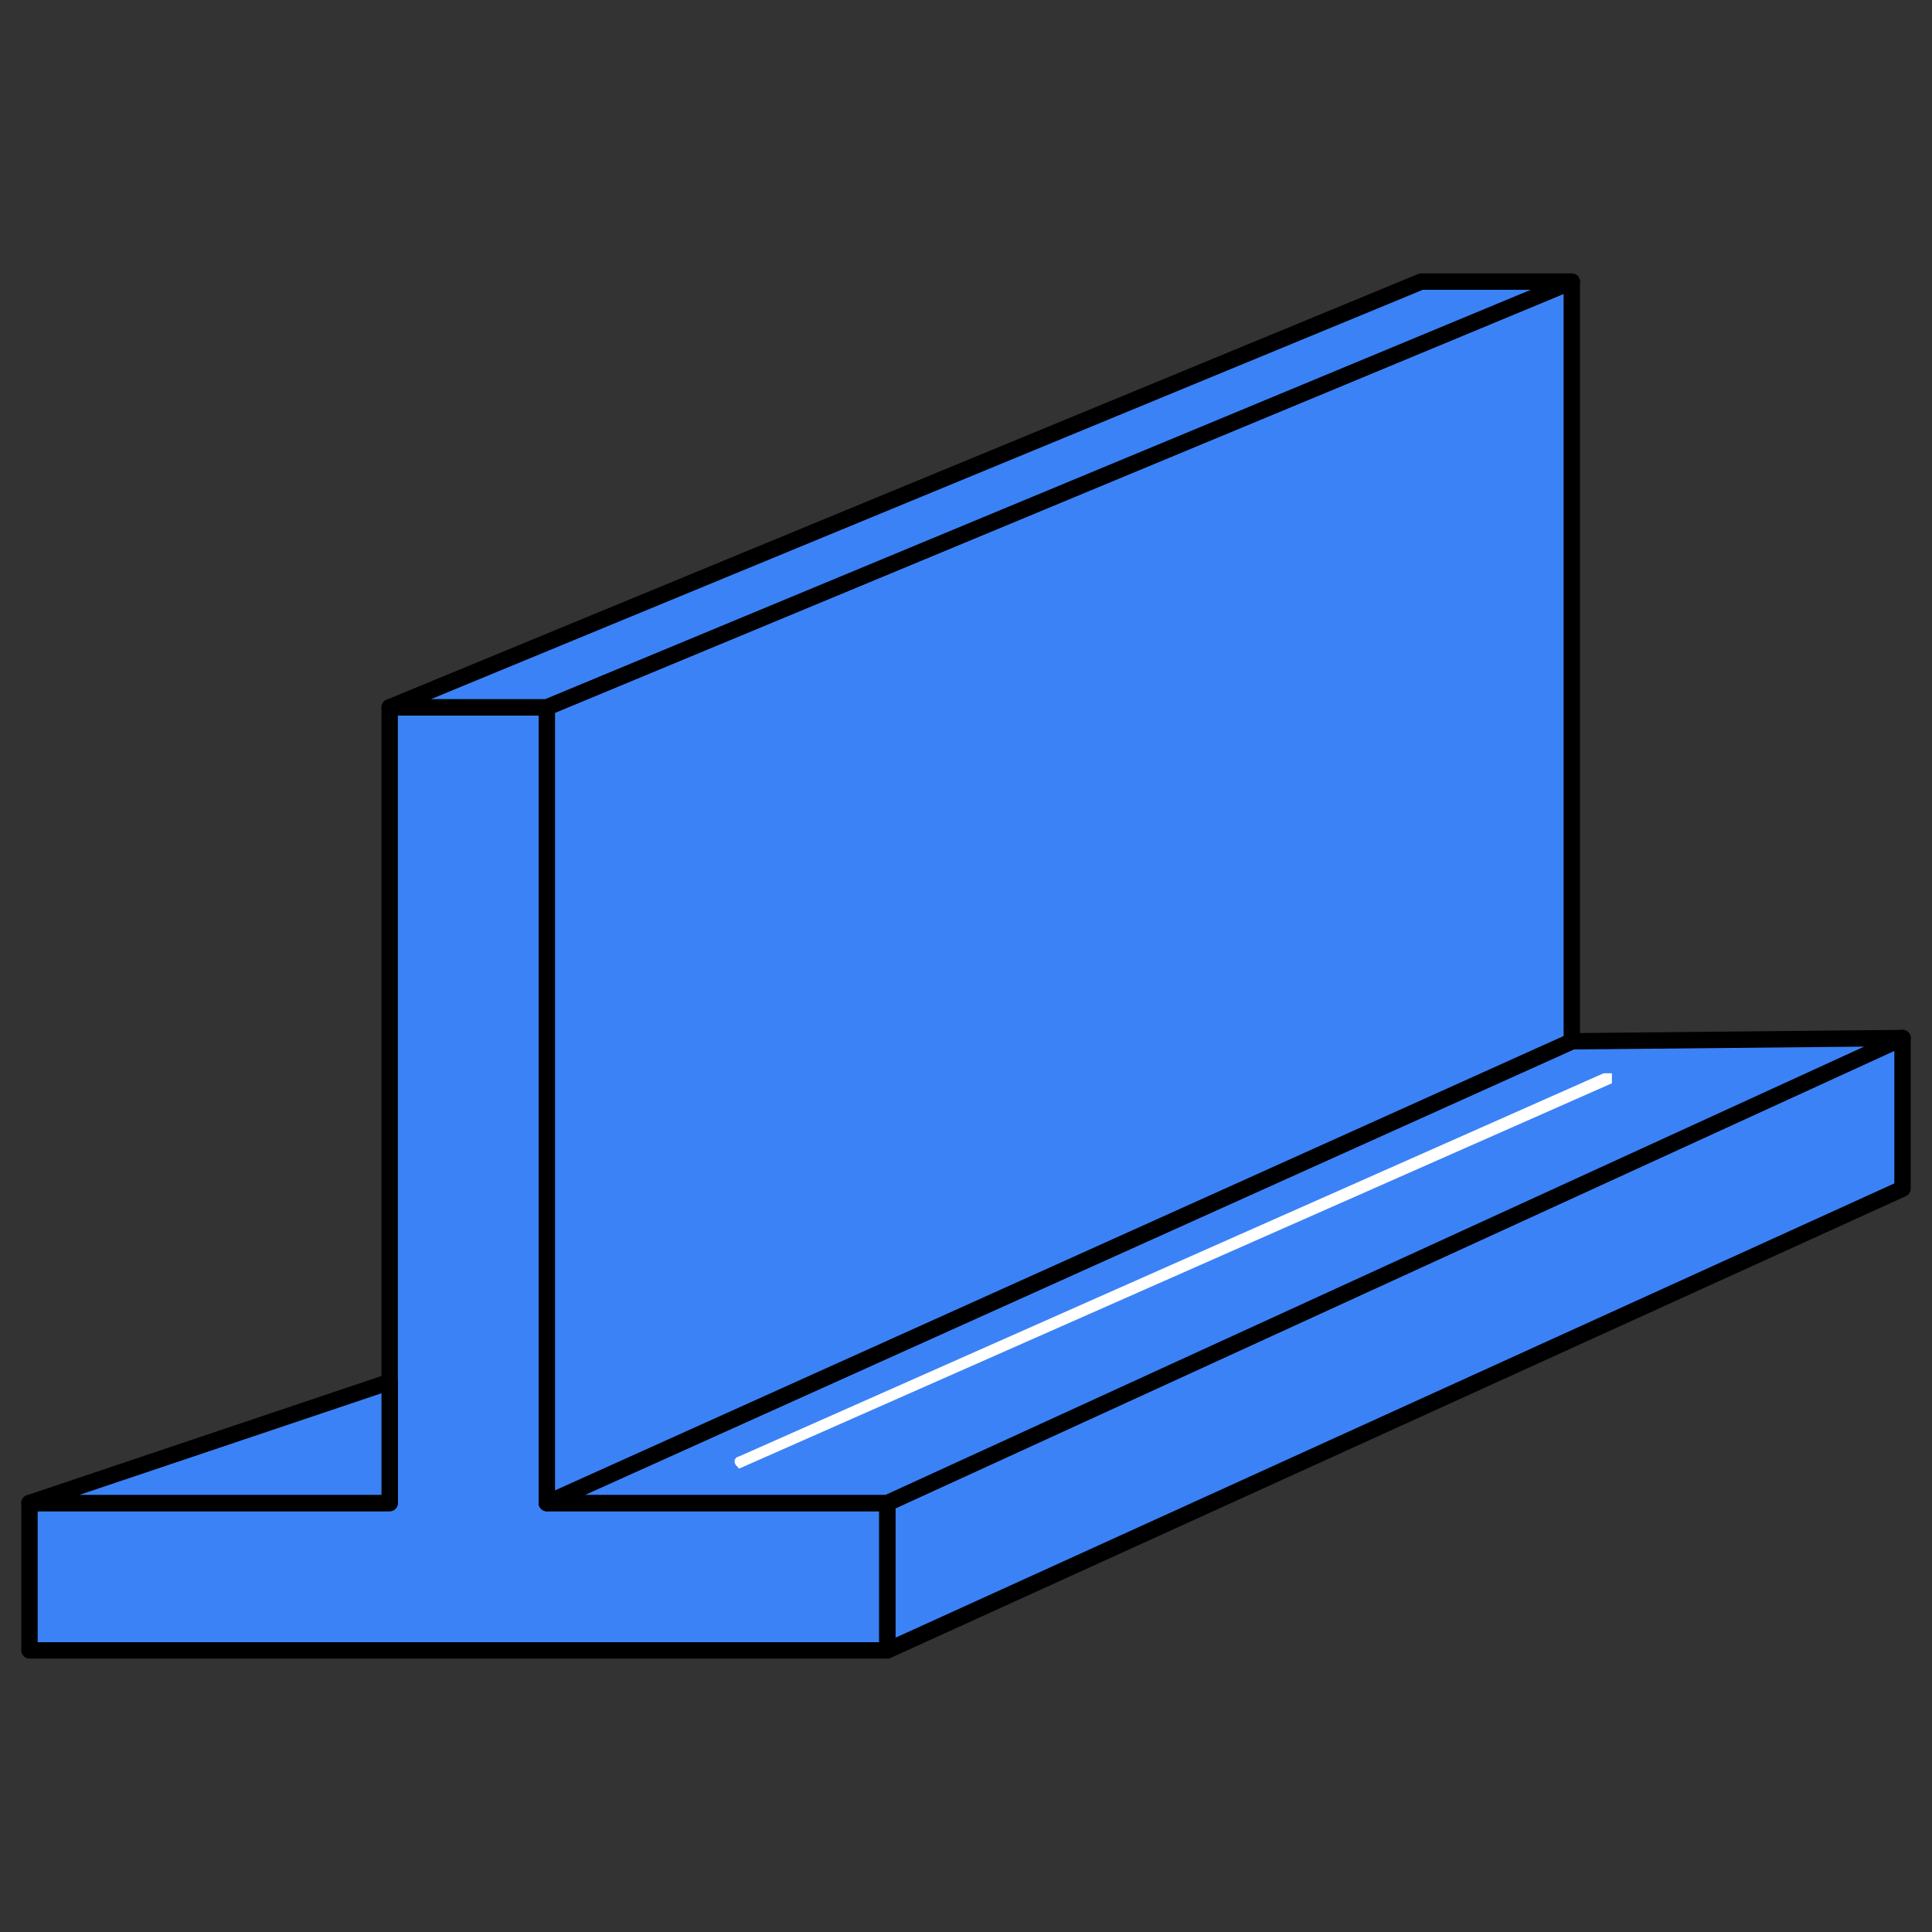 <?xml version="1.0" encoding="utf-8"?>
<!-- Generator: Adobe Illustrator 24.3.0, SVG Export Plug-In . SVG Version: 6.00 Build 0)  -->
<svg version="1.1" id="Calque_5" xmlns="http://www.w3.org/2000/svg" xmlns:xlink="http://www.w3.org/1999/xlink" x="0px" y="0px"
	 viewBox="0 0 59 59" style="enable-background:new 0 0 59 59;" xml:space="preserve">
<rect x="0" y="0" width="59" height="59" fill="#333333" stroke="none"/>
<style type="text/css">
	
		.st0{fill-rule:evenodd;clip-rule:evenodd;fill:#3B82F6;stroke:#000000;stroke-width:0.5;stroke-linecap:round;stroke-linejoin:round;}
	.st1{fill:#FFFFFF;stroke:#FFFFFF;stroke-width:0.25;stroke-miterlimit:10;}
	.st2{fill:#3B82F6;stroke:#000000;stroke-width:0.5;stroke-linecap:round;stroke-linejoin:round;}
</style>
<polygon class="st0" points="27.1,45.9 27.1,50.4 0.9,50.4 0.9,45.9 11.3,45.9 11.9,45.9 11.9,21.6 16.7,21.6 16.7,45.9 "/>
<polygon class="st0" points="58.1,31.7 58.1,36.3 27.1,50.4 27.1,45.9 "/>
<polygon class="st0" points="58.1,31.7 27.1,45.9 16.7,45.9 48,31.8 "/>
<polygon class="st0" points="48,8.6 48,31.8 16.7,45.9 16.7,21.6 "/>
<polygon class="st0" points="48,8.6 16.7,21.6 11.9,21.6 43.4,8.6 "/>
<path class="st1" d="M22.6,44.7C22.6,44.7,22.6,44.7,22.6,44.7c-0.1-0.1,0-0.1,0-0.1L49,32.9c0,0,0.1,0,0.1,0c0,0,0,0.1,0,0.1
	L22.6,44.7L22.6,44.7L22.6,44.7z"/>
<polygon class="st2" points="11.9,42.2 11.9,45.9 11.3,45.9 0.9,45.9 "/>
</svg>
